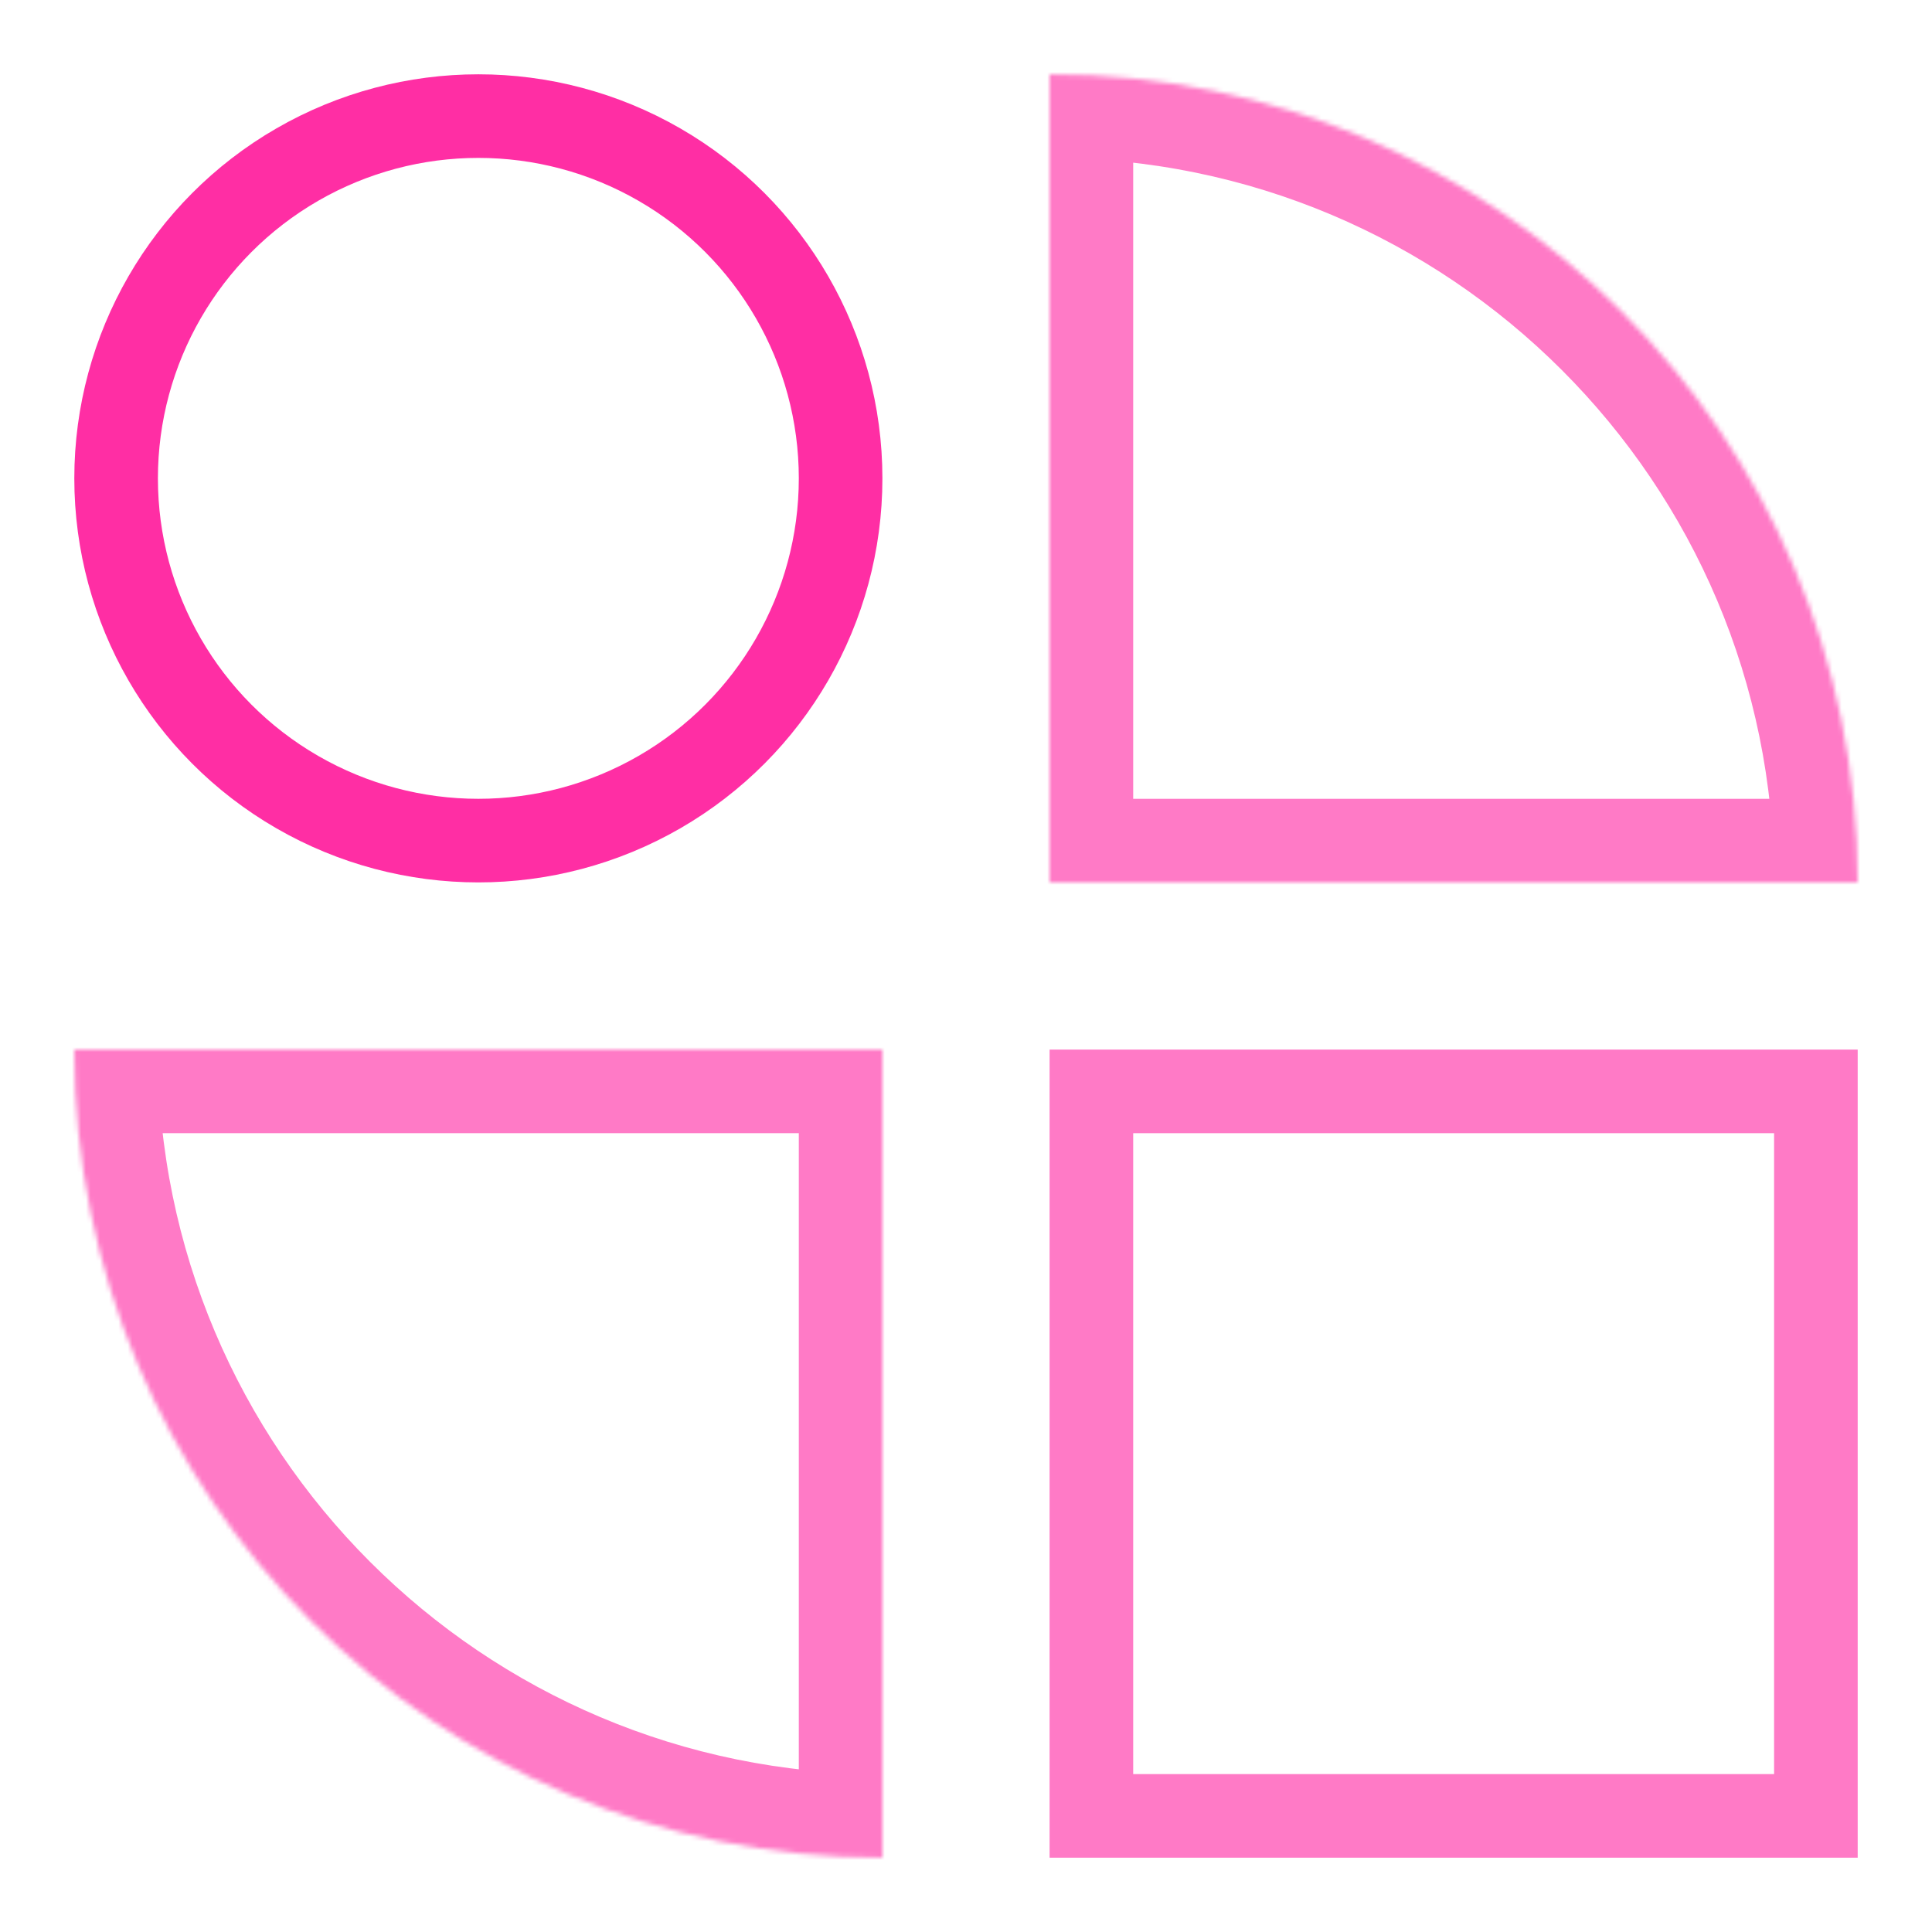 <svg xmlns="http://www.w3.org/2000/svg" width="416" height="416" fill="none" viewBox="0 0 416 416">
    <circle cx="103" cy="103" r="78" stroke="#ff2ea4" stroke-width="18"/>
    <rect width="156" height="156" x="235" y="235" stroke="#ff7ac6" stroke-width="18"/>
    <mask id="path-3-inside-1_670_44654" fill="#fff">
        <path fill-rule="evenodd" d="M400 190C400 93.903 322.098 16 226 16L226 190L400 190Z" clip-rule="evenodd"/>
    </mask>
    <path fill="#ff7ac6"
          d="M226 16L226 -2L208 -2L208 16L226 16ZM400 190L400 208L418 208L418 190L400 190ZM226 190L208 190L208 208L226 208L226 190ZM226 34C312.156 34 382 103.844 382 190L418 190C418 83.961 332.039 -2 226 -2L226 34ZM244 190L244 16L208 16L208 190L244 190ZM400 172L226 172L226 208L400 208L400 172Z"
          mask="url(#path-3-inside-1_670_44654)"/>
    <mask id="path-5-inside-2_670_44654" fill="#fff">
        <path fill-rule="evenodd" d="M16 226C16 322.098 93.903 400 190 400L190 226L16 226Z" clip-rule="evenodd"/>
    </mask>
    <path fill="#ff7ac6"
          d="M190 400L190 418L208 418L208 400L190 400ZM16 226L16 208L-2 208L-2 226L16 226ZM190 226L208 226L208 208L190 208L190 226ZM190 382C103.844 382 34 312.156 34 226L-2 226C-2 332.039 83.961 418 190 418L190 382ZM172 226L172 400L208 400L208 226L172 226ZM16 244L190 244L190 208L16 208L16 244Z"
          mask="url(#path-5-inside-2_670_44654)"/>
</svg>